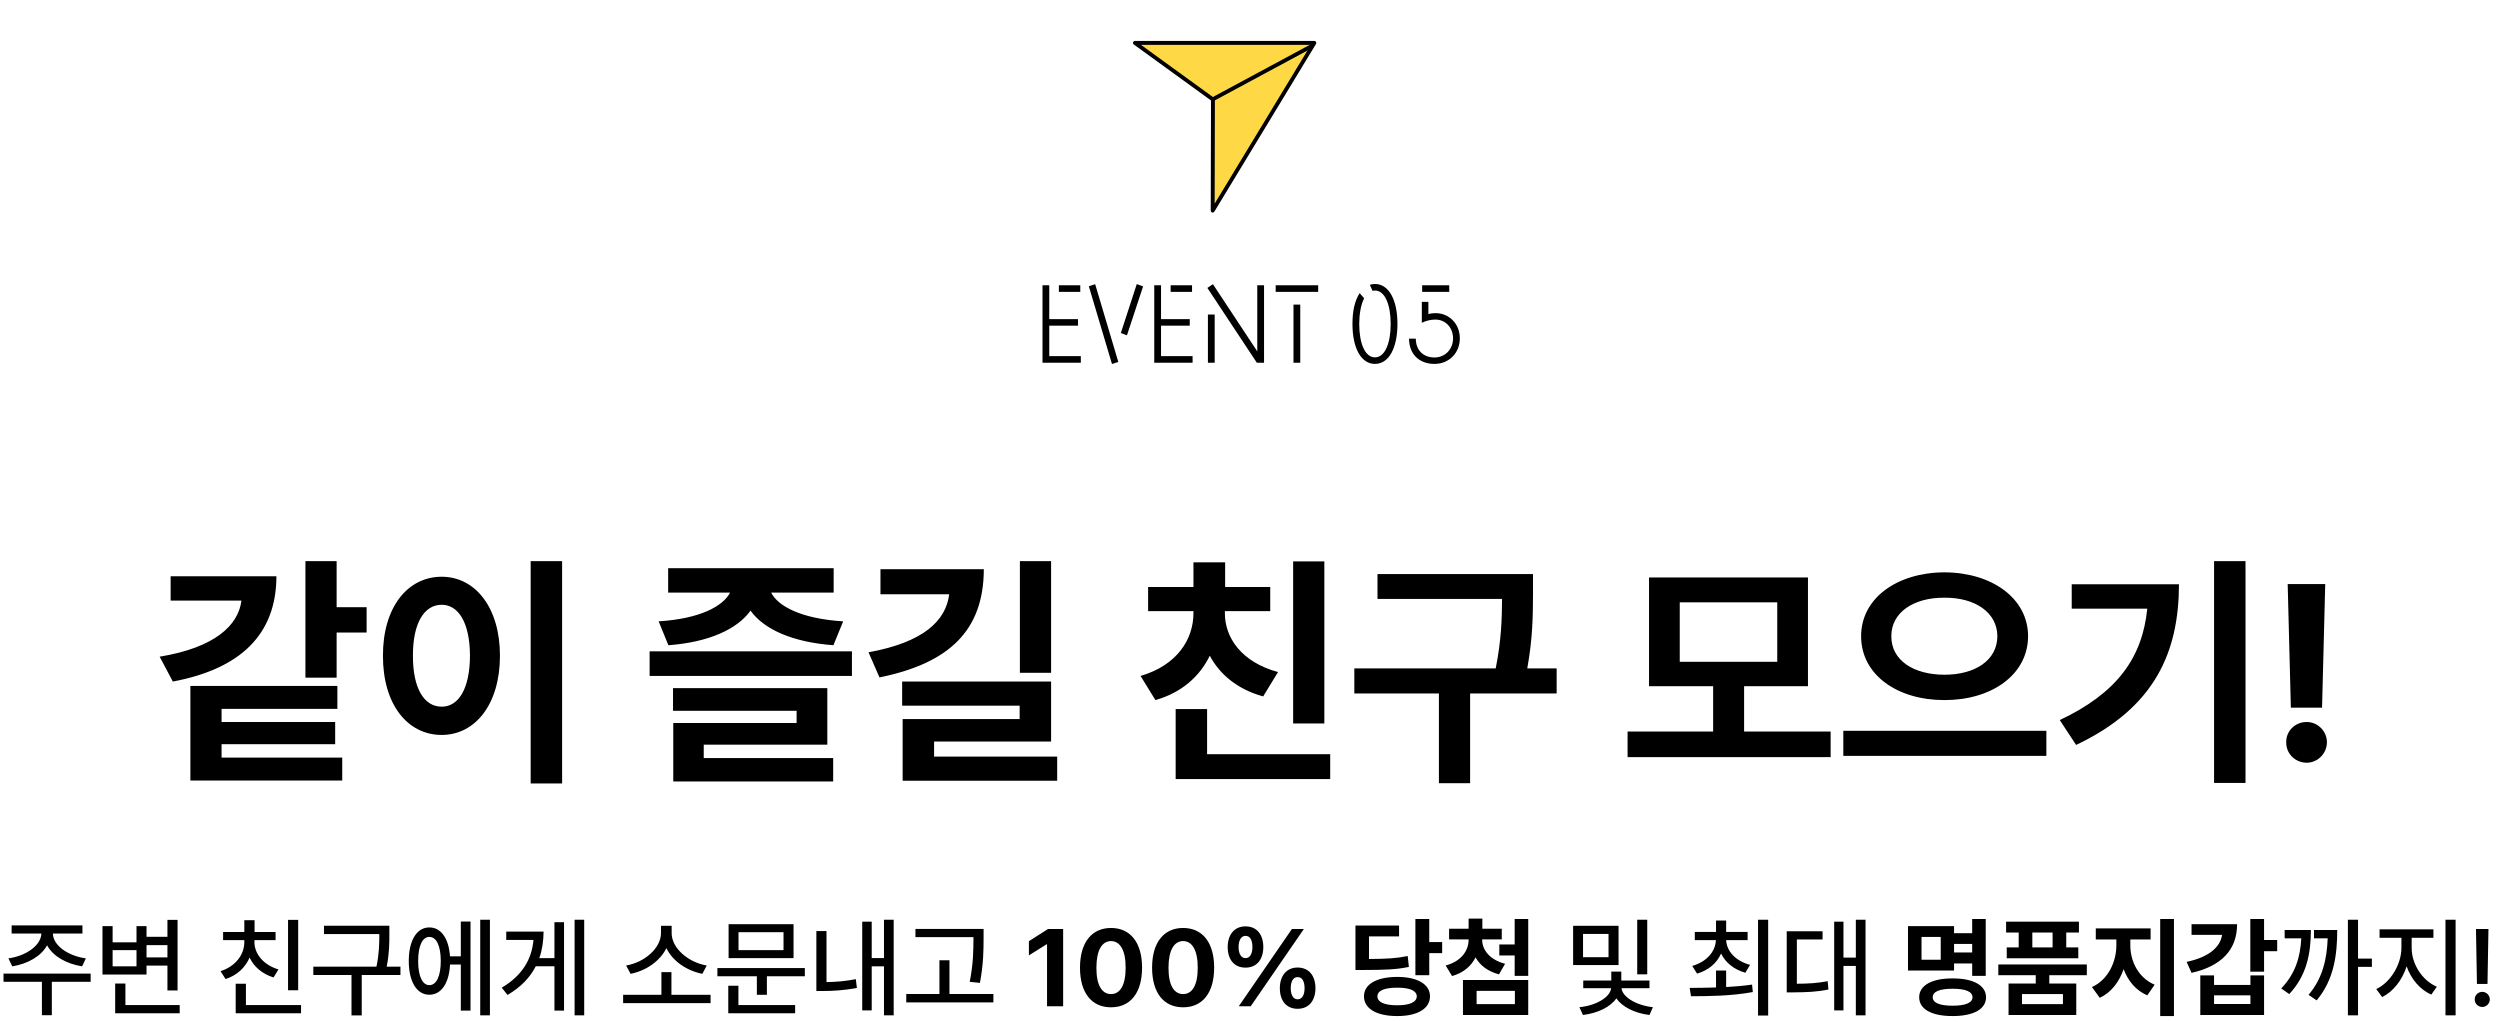 <svg width="641" height="262" viewBox="0 0 641 262" fill="none" xmlns="http://www.w3.org/2000/svg">
<path d="M269.032 91.32H277.124V93H267.296V73.148H269.032V81.828H276.396V83.508H269.032V91.32ZM276.984 73.148V74.828H271.496V73.148H276.984ZM288.949 85.972L287.381 85.384L291.469 72.84L293.093 73.428L288.949 85.972ZM285.113 93.336L279.177 73.4L280.801 72.868L286.737 92.804L285.113 93.336ZM297.688 91.32H305.78V93H295.952V73.148H297.688V81.828H305.052V83.508H297.688V91.32ZM305.64 73.148V74.828H300.152V73.148H305.64ZM322.365 73.148H324.101V93H322.253L309.569 73.82L310.997 72.868L322.365 90.088V73.148ZM309.709 93V80.652H311.445V93H309.709ZM327.087 74.828V73.148H337.979V74.828H327.087ZM331.651 93V78.104H333.387V93H331.651ZM352.538 93.308C348.954 93.308 346.77 89.192 346.77 83.06C346.77 79.756 347.358 77.068 348.618 75.164L349.766 76.48C348.898 78.16 348.506 80.708 348.506 83.06C348.506 87.96 349.962 91.628 352.538 91.628C355.114 91.628 356.57 87.96 356.57 83.06C356.57 78.16 355.114 74.492 352.538 74.492C352.286 74.492 352.006 74.548 351.922 74.576L351.222 73.036C351.614 72.896 352.006 72.812 352.538 72.812C356.122 72.812 358.306 76.928 358.306 83.06C358.306 89.192 356.122 93.308 352.538 93.308ZM371.584 73.148V74.828H364.64V73.148H371.584ZM368.056 80.288C371.612 80.288 374.3 83.06 374.3 86.756C374.3 90.508 371.528 93.308 367.804 93.308C363.856 93.308 361.28 90.76 361.28 86.84H363.016C363.016 89.752 364.892 91.656 367.804 91.656C370.52 91.656 372.564 89.556 372.564 86.756C372.564 84.012 370.632 81.94 368.056 81.94C366.712 81.94 365.704 82.248 364.556 82.752V77.404H366.236V80.54C366.712 80.372 367.384 80.288 368.056 80.288Z" fill="black"/>
<path d="M86.312 143.875V155.688H94V162.188H86.312V173.75H78.312V143.875H86.312ZM40.938 168.375C55 166.062 61.094 160.406 61.906 154H43.75V147.75H70.875C70.844 162.75 61.594 171.5 44.312 174.75L40.938 168.375ZM48.812 200.125V175.875H86.5V181.75H56.812V185.125H85.938V190.812H56.812V194.25H87.75V200.125H48.812ZM144.125 143.875V200.875H136.062V143.875H144.125ZM98.188 168.125C98.156 155.719 104.5 147.875 113.25 147.875C121.812 147.875 128.188 155.719 128.188 168.125C128.188 180.625 121.812 188.438 113.25 188.438C104.5 188.438 98.156 180.625 98.188 168.125ZM105.875 168.125C105.844 176.594 108.812 181.219 113.25 181.188C117.562 181.219 120.469 176.594 120.5 168.125C120.469 159.688 117.562 155.062 113.25 155.062C108.812 155.062 105.844 159.688 105.875 168.125ZM218.438 167V173.312H166.562V167H218.438ZM168.875 159.312C179.5 158.656 185.438 155.406 187.188 151.938H171.312V145.688H213.75V151.938H197.719C199.469 155.438 205.469 158.656 216.188 159.312L213.688 165.438C203.156 164.656 195.844 161.344 192.438 156.562C189.031 161.312 181.812 164.656 171.375 165.438L168.875 159.312ZM172.562 182.25V176.438H212.125V190.938H180.438V194.375H213.625V200.375H172.625V185.375H204.25V182.25H172.562ZM269.5 143.875V172.5H261.5V143.875H269.5ZM222.688 167.25C236.75 164.688 242.531 159.188 243.375 152.375H225.75V145.938H252.25C252.219 161.562 243.5 170.031 225.5 173.688L222.688 167.25ZM231.312 180.938V174.75H269.5V190.125H239.5V194H271.062V200.188H231.438V184.375H261.438V180.938H231.312ZM339.562 143.938V185.5H331.562V143.938H339.562ZM292.438 173.312C301.844 170.562 306.031 163.875 306 157.125V156.688H294.375V150.5H306V144.188H314.125V150.5H325.688V156.688H314.062V157.125C314 163.469 318.312 169.781 327.688 172.312L323.875 178.562C317.312 176.75 312.781 172.969 310.188 168.125C307.625 173.406 303 177.594 296.25 179.5L292.438 173.312ZM301.438 199.75V181.812H309.5V193.375H341.062V199.75H301.438ZM393.062 147.188V152.312C393.031 157.625 393.031 163.406 391.594 171.375H399.125V177.812H376.938V200.812H368.938V177.812H347.25V171.375H383.5C384.969 164.062 385.094 158.469 385.125 153.562H353.188V147.188H393.062ZM469.375 187.562V194.125H417.312V187.562H439.25V175.938H422.812V148.062H463.562V175.938H447.188V187.562H469.375ZM430.688 169.688H455.688V154.438H430.688V169.688ZM498.562 146.75C510.562 146.781 519.969 153.281 520 163.125C519.969 173.062 510.562 179.531 498.562 179.5C486.531 179.531 477.188 173.062 477.188 163.125C477.188 153.281 486.531 146.781 498.562 146.75ZM472.625 193.812V187.375H524.688V193.812H472.625ZM484.938 163.125C484.906 169.312 490.656 173 498.562 173C506.406 173 512.094 169.312 512.125 163.125C512.094 157.031 506.406 153.188 498.562 153.25C490.656 153.188 484.906 157.031 484.938 163.125ZM575.75 143.875V200.75H567.688V143.875H575.75ZM528.125 184.625C542.812 177.688 549.281 168.688 550.562 156.062H531.188V149.812H558.688C558.656 167.062 552.625 181.406 532.312 191L528.125 184.625ZM596.188 149.75L595.375 181.438H587.375L586.562 149.75H596.188ZM586.188 190.312C586.125 187.438 588.5 185.094 591.438 185.125C594.219 185.094 596.625 187.438 596.625 190.312C596.625 193.219 594.219 195.562 591.438 195.562C588.5 195.562 586.125 193.219 586.188 190.312Z" fill="black"/>
<path d="M23.242 249.633V251.738H13.289V260.297H10.746V251.738H0.902V249.633H23.242ZM2.16 245.723C6.727 245.094 10.527 242.373 10.609 239.352H2.98V237.273H21.137V239.352H13.562C13.604 242.373 17.377 245.094 22.012 245.723L21.055 247.773C17.035 247.145 13.562 245.162 12.072 242.373C10.568 245.162 7.109 247.145 3.145 247.773L2.16 245.723ZM45.527 235.852V253.953H42.93V247.582H37.57V249.879H26.277V237.465H28.875V241.621H35V237.465H37.57V240.199H42.93V235.852H45.527ZM28.875 247.773H35V243.617H28.875V247.773ZM29.531 259.805V252.176H32.156V257.699H46.074V259.805H29.531ZM37.57 245.477H42.93V242.332H37.57V245.477ZM76.453 235.852V253.898H73.856V235.852H76.453ZM56.547 249.004C60.334 247.814 62.658 244.793 62.645 241.539V241.047H57.203V238.969H62.645V235.934H65.269V238.969H70.656V241.047H65.242V241.539C65.228 244.615 67.607 247.432 71.394 248.566L70.137 250.617C67.252 249.729 65.106 247.883 63.998 245.518C62.904 248.074 60.758 250.098 57.832 251.027L56.547 249.004ZM60.43 259.805V252.23H63.055V257.699H77.191V259.805H60.43ZM99.832 237.355V239.516C99.832 241.84 99.832 244.369 99.148 247.855H102.676V249.988H92.75V260.352H90.125V249.988H80.336V247.855H96.523C97.248 244.355 97.248 241.799 97.262 239.516V239.488H83.07V237.355H99.832ZM125.617 235.824V260.324H123.129V235.824H125.617ZM104.809 246.406C104.809 241.102 106.887 237.779 110.086 237.793C113.066 237.779 115.076 240.609 115.377 245.203H118.152V236.289H120.641V259.121H118.152V247.309H115.391C115.158 252.094 113.121 255.061 110.086 255.047C106.887 255.061 104.809 251.725 104.809 246.406ZM107.215 246.406C107.215 250.303 108.322 252.6 110.086 252.586C111.891 252.6 113.012 250.303 113.012 246.406C113.012 242.496 111.891 240.213 110.086 240.227C108.322 240.213 107.215 242.496 107.215 246.406ZM149.789 235.824V260.324H147.328V235.824H149.789ZM128.652 253.242C133.848 250.152 136.336 246.037 136.787 240.992H129.801V238.859H139.371C139.357 241.252 139.029 243.535 138.277 245.668H142.16V236.453H144.621V259.121H142.16V247.746H137.375C135.926 250.59 133.588 253.078 130.129 255.102L128.652 253.242ZM182.191 255.074V257.207H159.77V255.074H169.586V249.25H172.156V255.074H182.191ZM160.535 247.555C165.252 246.762 169.463 243.125 169.477 239.242V237.383H172.211V239.242C172.211 243.125 176.477 246.762 181.207 247.555L180.086 249.688C176.107 248.908 172.471 246.447 170.857 243.098C169.244 246.434 165.635 248.908 161.684 249.688L160.535 247.555ZM206.363 248.211V250.316H196.629V255.074H194.059V250.316H183.941V248.211H206.363ZM186.73 259.805V252.75H189.328V257.699H203.875V259.805H186.73ZM186.812 245.668V236.973H203.465V245.668H186.812ZM189.355 243.617H200.895V239.023H189.355V243.617ZM229.141 235.824V260.324H226.652V247.773H223.508V259.066H221.074V236.316H223.508V245.641H226.652V235.824H229.141ZM209.316 254.09V238.723H211.914V251.807C214.17 251.779 216.645 251.602 219.434 251.055L219.707 253.324C216.344 253.926 213.541 254.104 210.902 254.09H209.316ZM252.191 238.176V240.582C252.178 243.604 252.178 246.994 251.262 252.012L248.637 251.738C249.58 246.994 249.58 243.521 249.594 240.582V240.281H234.719V238.176H252.191ZM232.367 257.016V254.855H240.871V246.215H243.441V254.855H254.707V257.016H232.367ZM272.59 238.203V258H268.461V242.113H268.352L263.812 244.957V241.32L268.707 238.203H272.59ZM284.867 258.273C279.904 258.273 276.91 254.582 276.91 248.102C276.91 241.635 279.932 237.93 284.867 237.93C289.803 237.93 292.824 241.635 292.824 248.102C292.824 254.609 289.816 258.273 284.867 258.273ZM281.121 248.102C281.094 252.668 282.57 254.883 284.867 254.883C287.164 254.883 288.627 252.668 288.613 248.102C288.627 243.576 287.15 241.307 284.867 241.293C282.584 241.307 281.121 243.576 281.121 248.102ZM303.352 258.273C298.389 258.273 295.395 254.582 295.395 248.102C295.395 241.635 298.416 237.93 303.352 237.93C308.287 237.93 311.309 241.635 311.309 248.102C311.309 254.609 308.301 258.273 303.352 258.273ZM299.605 248.102C299.578 252.668 301.055 254.883 303.352 254.883C305.648 254.883 307.111 252.668 307.098 248.102C307.111 243.576 305.635 241.307 303.352 241.293C301.068 241.307 299.605 243.576 299.605 248.102ZM319.348 248.102C316.381 248.102 314.781 245.941 314.781 242.824C314.781 239.693 316.463 237.52 319.348 237.52C322.314 237.52 323.9 239.693 323.914 242.824C323.9 245.969 322.273 248.102 319.348 248.102ZM317.57 242.824C317.584 244.533 318.199 245.654 319.348 245.668C320.523 245.654 321.111 244.533 321.125 242.824C321.111 241.115 320.578 239.953 319.348 239.953C318.186 239.967 317.584 241.143 317.57 242.824ZM317.625 258L331.242 238.203H334.305L320.688 258H317.625ZM328.152 253.379C328.152 250.248 329.834 248.088 332.691 248.074C335.686 248.088 337.271 250.248 337.285 253.379C337.271 256.523 335.645 258.656 332.691 258.656C329.752 258.656 328.152 256.496 328.152 253.379ZM330.941 253.379C330.955 255.088 331.57 256.223 332.691 256.223C333.895 256.223 334.482 255.088 334.496 253.379C334.482 251.67 333.936 250.508 332.691 250.535C331.543 250.521 330.955 251.697 330.941 253.379ZM366.461 235.633V241.539H369.77V244.383H366.461V250.043H362.906V235.633H366.461ZM347.539 248.703V237.301H358.723V240.09H351.012V245.887C355.633 245.859 358.162 245.709 360.938 245.121L361.238 247.91C358.162 248.58 355.236 248.689 349.617 248.703H347.539ZM349.727 255.457C349.713 252.326 353.049 250.48 358.258 250.48C363.371 250.48 366.639 252.326 366.652 255.457C366.639 258.656 363.371 260.529 358.258 260.516C353.049 260.529 349.713 258.656 349.727 255.457ZM353.172 255.457C353.158 256.961 354.99 257.754 358.258 257.754C361.416 257.754 363.248 256.961 363.262 255.457C363.248 253.994 361.416 253.229 358.258 253.242C354.99 253.229 353.158 253.994 353.172 255.457ZM380.023 240.938C380.037 243.521 381.896 246.064 385.902 247.117L384.344 249.824C381.459 249.072 379.463 247.5 378.328 245.477C377.234 247.678 375.252 249.428 372.312 250.262L370.672 247.555C374.705 246.461 376.551 243.727 376.551 240.938V240.855H371.547V238.121H376.551V235.523H380.078V238.121H385.055V240.855H380.023V240.938ZM375.102 260.242V251.273H391.836V260.242H375.102ZM378.602 257.453H388.418V254.062H378.602V257.453ZM384.426 244.984V242.168H388.363V235.633H391.836V250.207H388.363V244.984H384.426ZM414.996 237.383V247.445H403.348V237.383H414.996ZM404.961 258.246C409.418 257.809 412.904 255.58 413.082 253.379H405.945V251.41H413.137V249.113H415.707V251.41H422.926V253.379H415.762C415.939 255.512 419.344 257.754 423.801 258.246L422.926 260.242C419.084 259.777 415.912 258.137 414.436 255.977C412.932 258.164 409.719 259.777 405.863 260.242L404.961 258.246ZM405.891 245.422H412.426V239.461H405.891V245.422ZM419.781 249.824V235.824H422.352V249.824H419.781ZM442.586 248.84V253.078C444.828 252.955 447.098 252.764 449.23 252.449L449.422 254.363C443.885 255.389 437.938 255.43 433.562 255.43L433.234 253.297C435.203 253.283 437.541 253.27 439.988 253.188V248.84H442.586ZM433.891 247.664C437.541 246.611 439.824 244.055 439.961 241.047H434.547V238.941H439.988V236.016H442.586V238.941H448.082V241.047H442.586C442.723 243.932 445.047 246.406 448.711 247.391L447.508 249.414C444.582 248.58 442.395 246.803 441.287 244.479C440.221 246.926 438.061 248.799 435.121 249.633L433.891 247.664ZM450.762 260.379V235.824H453.359V260.379H450.762ZM478.324 235.824V260.324H475.836V247.664H472.664V259.066H470.285V236.316H472.664V245.531H475.836V235.824H478.324ZM458.117 254.445V238.777H467.305V240.883H460.715V252.23C463.723 252.217 465.992 252.08 468.617 251.574L468.809 253.707C465.869 254.322 463.326 254.418 459.758 254.445H458.117ZM509.141 235.633V250.207H505.668V247.035H501.02V248.84H489.207V237.465H501.02V239.27H505.668V235.633H509.141ZM492.078 255.703C492.078 252.641 495.332 250.85 500.637 250.863C505.955 250.85 509.209 252.641 509.223 255.703C509.209 258.779 505.955 260.529 500.637 260.516C495.332 260.529 492.078 258.779 492.078 255.703ZM492.68 246.078H497.602V240.227H492.68V246.078ZM495.551 255.703C495.551 257.125 497.342 257.863 500.637 257.863C503.945 257.863 505.736 257.125 505.75 255.703C505.736 254.227 503.945 253.516 500.637 253.516C497.342 253.516 495.551 254.227 495.551 255.703ZM501.02 244.219H505.668V242.031H501.02V244.219ZM535.062 247.281V250.043H525.438V252.176H532.355V260.242H514.992V252.176H521.965V250.043H512.367V247.281H535.062ZM514.363 239.105V236.316H533.039V239.105H529.785V242.906H532.875V245.695H514.527V242.906H517.59V239.105H514.363ZM518.438 257.453H528.938V254.883H518.438V257.453ZM521.09 242.906H526.285V239.105H521.09V242.906ZM546.219 242.414C546.205 246.434 548.283 250.74 552.453 252.477L550.566 255.211C547.641 253.967 545.617 251.492 544.496 248.484C543.375 251.752 541.311 254.486 538.371 255.84L536.375 253.078C540.504 251.232 542.637 246.625 542.637 242.414V240.883H537.359V238.039H551.414V240.883H546.219V242.414ZM553.875 260.516V235.633H557.402V260.516H553.875ZM580.508 235.633V241.02H583.871V243.891H580.508V249.141H576.98V235.633H580.508ZM560.656 246.625C566.467 245.395 569.297 242.77 569.734 239.707H561.914V236.973H573.59C573.604 243.562 569.502 247.732 561.914 249.441L560.656 246.625ZM564.156 260.242V250.098H567.684V252.531H577.008V250.098H580.508V260.242H564.156ZM567.684 257.426H577.008V255.211H567.684V257.426ZM604.598 235.824V245.777H608.152V247.91H604.598V260.324H602V235.824H604.598ZM584.91 253.434C588.492 249.701 589.791 245.49 590.051 240.582H585.785V238.449H592.512C592.498 244.574 591.404 250.152 586.961 254.883L584.91 253.434ZM591.91 255.074C595.561 250.809 596.627 245.805 596.818 240.582H593.305V238.449H599.266C599.266 244.643 598.486 251.178 593.988 256.496L591.91 255.074ZM618.352 243.043C618.338 247.145 621.031 251.383 624.805 252.996L623.383 255.02C620.498 253.748 618.201 251.041 617.066 247.773C615.932 251.273 613.635 254.254 610.777 255.648L609.273 253.598C612.965 251.861 615.699 247.268 615.727 243.043V240.445H610.121V238.285H623.93V240.445H618.352V243.043ZM627.02 260.324V235.824H629.617V260.324H627.02ZM638.039 238.203L637.793 252.285H635.086L634.84 238.203H638.039ZM634.512 256.25C634.498 255.184 635.387 254.309 636.453 254.309C637.506 254.309 638.381 255.184 638.395 256.25C638.381 257.316 637.506 258.178 636.453 258.191C635.387 258.178 634.498 257.316 634.512 256.25Z" fill="black"/>
<path d="M291 11L311 25.5L310.933 54L337 11H291Z" fill="#FFD945" stroke="black" stroke-miterlimit="10" stroke-linecap="round" stroke-linejoin="round"/>
<line x1="311.203" y1="25.323" x2="336.323" y2="11.797" stroke="black" stroke-miterlimit="10" stroke-linecap="round" stroke-linejoin="round"/>
</svg>
